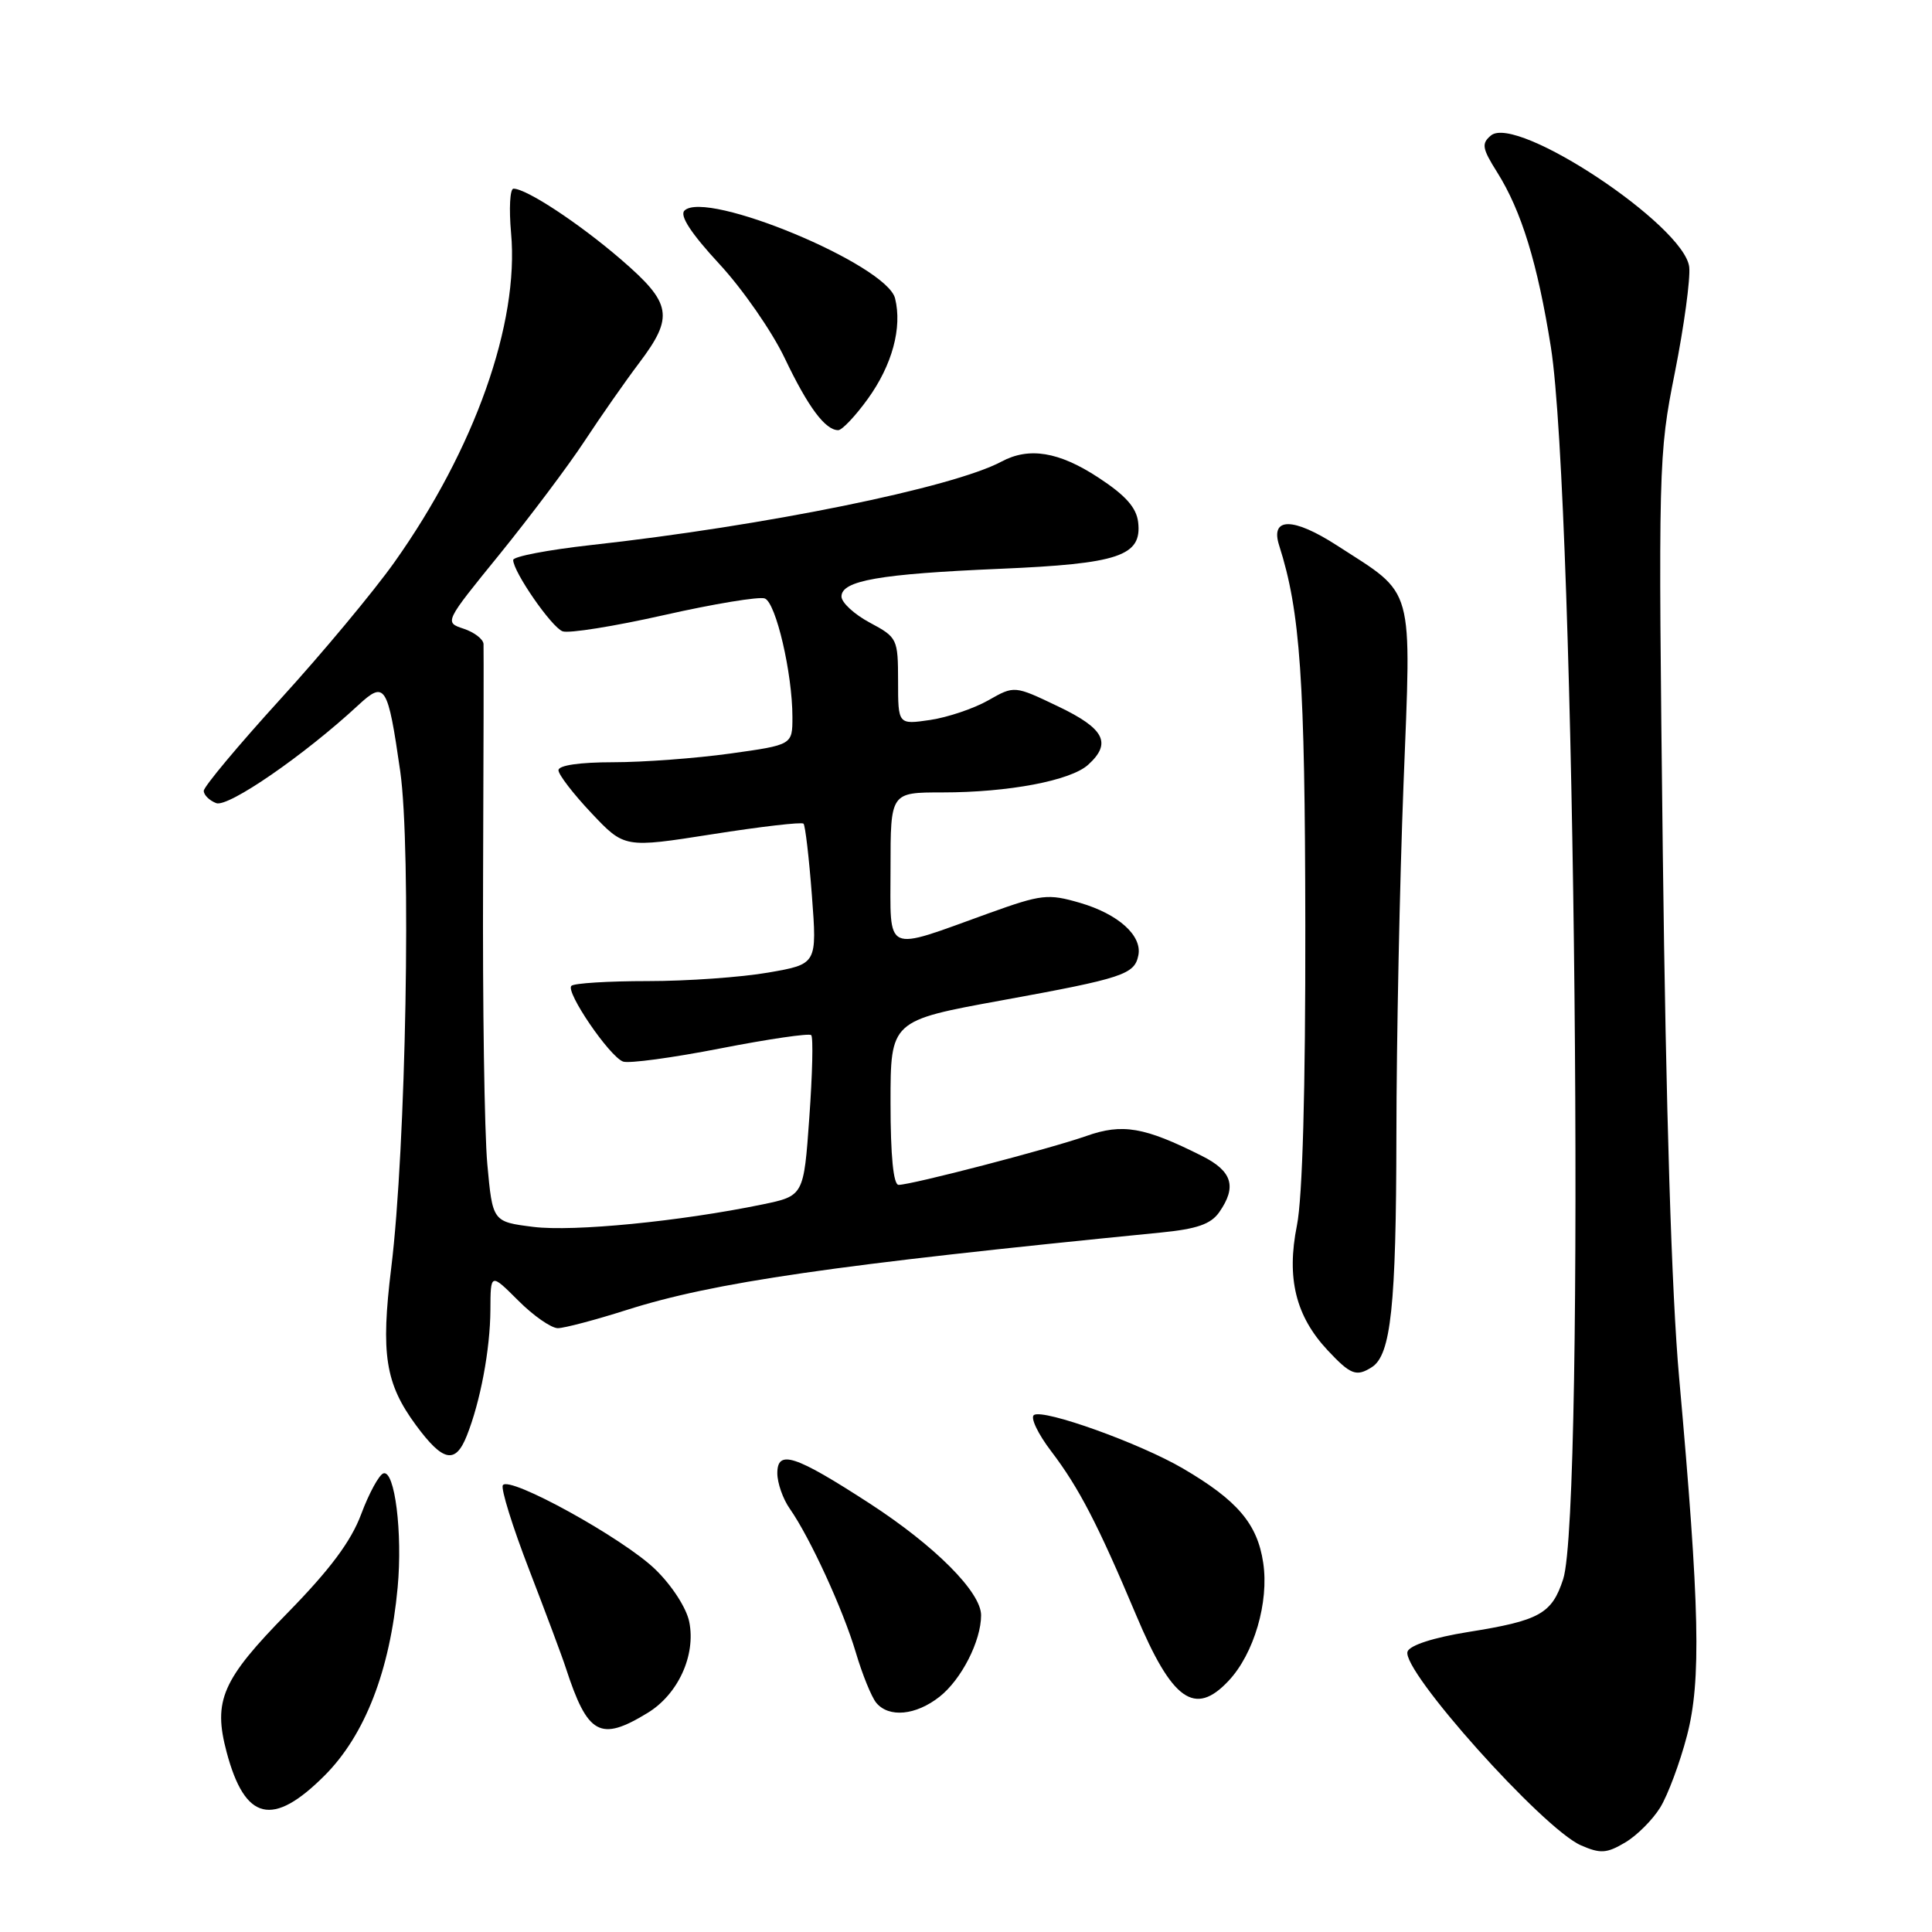 <?xml version="1.0" encoding="UTF-8" standalone="no"?>
<!DOCTYPE svg PUBLIC "-//W3C//DTD SVG 1.1//EN" "http://www.w3.org/Graphics/SVG/1.1/DTD/svg11.dtd" >
<svg xmlns="http://www.w3.org/2000/svg" xmlns:xlink="http://www.w3.org/1999/xlink" version="1.1" viewBox="0 0 256 256">
 <g >
 <path fill="currentColor"
d=" M 219.99 239.50 C 221.00 237.85 222.60 233.57 223.53 230.00 C 225.44 222.72 225.22 212.98 222.49 182.50 C 221.50 171.52 220.74 146.92 220.33 113.00 C 219.72 61.47 219.75 60.29 221.93 49.35 C 223.15 43.21 224.00 36.93 223.83 35.38 C 223.19 29.88 200.96 15.13 197.56 17.95 C 196.28 19.02 196.38 19.65 198.39 22.84 C 201.60 27.95 203.74 34.91 205.50 46.00 C 208.73 66.39 210.07 200.18 207.13 209.24 C 205.63 213.84 204.01 214.74 194.53 216.25 C 189.99 216.98 186.84 217.99 186.51 218.83 C 185.59 221.24 204.44 242.32 209.49 244.52 C 212.06 245.64 212.89 245.59 215.31 244.16 C 216.87 243.25 218.97 241.15 219.99 239.50 Z  M 43.03 235.25 C 48.36 229.90 51.67 221.38 52.69 210.35 C 53.36 203.12 52.31 194.73 50.80 195.23 C 50.22 195.43 48.90 197.85 47.86 200.63 C 46.52 204.23 43.73 207.97 38.10 213.72 C 29.41 222.58 28.21 225.33 30.03 232.17 C 32.46 241.29 36.13 242.16 43.03 235.25 Z  M 85.81 226.97 C 89.85 224.51 92.22 219.34 91.33 214.91 C 90.97 213.08 89.03 210.08 86.83 207.95 C 82.60 203.84 67.44 195.48 66.63 196.80 C 66.34 197.25 67.92 202.32 70.14 208.06 C 72.35 213.80 74.53 219.62 74.97 221.00 C 77.87 229.90 79.52 230.81 85.81 226.97 Z  M 124.49 224.83 C 127.39 222.55 130.00 217.44 130.00 214.03 C 130.00 210.96 123.88 204.83 115.24 199.22 C 105.34 192.80 103.00 192.03 103.00 195.21 C 103.00 196.50 103.74 198.62 104.65 199.91 C 107.33 203.74 111.71 213.27 113.40 218.96 C 114.26 221.87 115.48 224.87 116.11 225.63 C 117.78 227.64 121.35 227.30 124.49 224.83 Z  M 162.79 222.72 C 166.16 219.14 168.17 212.29 167.38 207.07 C 166.61 201.91 163.96 198.80 156.73 194.57 C 151.01 191.23 138.33 186.68 137.01 187.49 C 136.49 187.81 137.52 189.98 139.29 192.30 C 142.97 197.14 145.48 201.99 150.54 214.00 C 155.31 225.35 158.32 227.49 162.79 222.72 Z  M 61.85 190.25 C 63.65 185.74 64.95 178.82 64.98 173.58 C 65.00 168.67 65.00 168.67 68.67 172.33 C 70.68 174.35 73.05 175.99 73.92 175.99 C 74.79 175.98 78.88 174.90 83.00 173.59 C 94.58 169.90 110.41 167.61 153.80 163.32 C 158.59 162.85 160.44 162.21 161.55 160.63 C 163.92 157.24 163.29 155.18 159.25 153.16 C 151.63 149.33 148.73 148.83 143.93 150.53 C 139.09 152.23 120.79 157.00 119.07 157.00 C 118.38 157.00 118.00 153.17 118.00 146.12 C 118.00 135.24 118.00 135.24 132.75 132.55 C 148.84 129.62 150.34 129.12 150.84 126.57 C 151.35 123.96 148.17 121.11 143.10 119.63 C 138.86 118.40 138.03 118.49 131.02 121.01 C 116.96 126.08 118.00 126.56 118.00 115.02 C 118.00 105.00 118.00 105.00 124.86 105.00 C 133.64 105.00 141.86 103.44 144.18 101.34 C 147.35 98.47 146.36 96.54 140.20 93.60 C 134.41 90.83 134.41 90.83 130.95 92.80 C 129.05 93.88 125.59 95.05 123.25 95.40 C 119.00 96.02 119.00 96.02 119.00 90.26 C 118.99 84.63 118.91 84.46 115.25 82.50 C 113.19 81.40 111.50 79.84 111.50 79.04 C 111.50 76.93 116.55 76.05 132.50 75.37 C 148.28 74.70 151.33 73.67 150.81 69.19 C 150.58 67.25 149.14 65.63 145.51 63.26 C 140.30 59.85 136.35 59.21 132.71 61.16 C 126.24 64.62 101.37 69.68 78.25 72.23 C 72.61 72.86 68.00 73.74 68.00 74.20 C 68.00 75.76 73.07 83.09 74.54 83.65 C 75.34 83.96 81.40 82.99 88.00 81.50 C 94.60 80.01 100.61 79.02 101.34 79.30 C 102.82 79.87 105.00 89.23 105.00 95.02 C 105.00 98.70 105.00 98.70 96.75 99.85 C 92.21 100.48 85.24 101.00 81.25 101.00 C 76.82 101.00 74.00 101.41 74.00 102.06 C 74.00 102.64 75.97 105.20 78.37 107.74 C 82.74 112.37 82.74 112.37 94.39 110.54 C 100.80 109.53 106.24 108.90 106.47 109.14 C 106.70 109.37 107.20 113.65 107.58 118.65 C 108.27 127.75 108.27 127.75 101.80 128.87 C 98.25 129.49 91.06 130.00 85.83 130.00 C 80.61 130.00 76.05 130.28 75.71 130.63 C 74.91 131.42 80.73 139.96 82.55 140.66 C 83.30 140.95 89.11 140.16 95.46 138.92 C 101.80 137.68 107.22 136.89 107.49 137.16 C 107.77 137.43 107.65 142.34 107.24 148.06 C 106.50 158.46 106.50 158.46 101.00 159.60 C 90.13 161.84 75.98 163.23 70.68 162.57 C 65.27 161.89 65.27 161.89 64.57 154.24 C 64.19 150.03 63.94 133.06 64.01 116.54 C 64.08 100.02 64.10 85.97 64.07 85.33 C 64.03 84.69 62.85 83.78 61.44 83.31 C 58.87 82.46 58.87 82.46 66.22 73.42 C 70.25 68.44 75.32 61.70 77.46 58.44 C 79.61 55.17 82.86 50.52 84.68 48.11 C 89.34 41.94 89.03 40.19 82.25 34.35 C 76.66 29.54 69.75 25.00 68.04 25.00 C 67.57 25.00 67.43 27.64 67.72 30.88 C 68.81 42.84 62.89 59.52 52.26 74.50 C 49.53 78.35 42.73 86.52 37.15 92.64 C 31.57 98.77 27.00 104.24 27.00 104.79 C 27.00 105.34 27.74 106.07 28.65 106.42 C 30.23 107.02 40.33 100.06 47.46 93.45 C 51.02 90.15 51.38 90.72 53.03 102.18 C 54.51 112.51 53.80 152.11 51.84 168.00 C 50.44 179.42 51.05 183.31 55.10 188.82 C 58.69 193.70 60.34 194.05 61.85 190.25 Z  M 181.77 181.16 C 184.31 179.55 185.00 173.06 185.03 150.51 C 185.04 137.85 185.47 116.93 185.97 104.00 C 187.02 77.05 187.56 79.00 177.18 72.29 C 171.35 68.52 168.29 68.51 169.49 72.26 C 172.30 81.04 172.92 90.04 172.96 122.58 C 172.99 144.38 172.59 158.72 171.85 162.37 C 170.45 169.36 171.68 174.38 175.91 178.91 C 178.96 182.17 179.72 182.46 181.77 181.16 Z  M 114.97 52.88 C 118.22 48.39 119.57 43.42 118.60 39.53 C 117.48 35.06 93.51 25.09 90.69 27.91 C 90.03 28.57 91.59 30.95 95.30 34.96 C 98.38 38.28 102.29 43.91 103.98 47.46 C 107.07 53.94 109.35 57.00 111.07 57.00 C 111.57 57.00 113.33 55.15 114.97 52.88 Z "/>
</g>
</svg>
